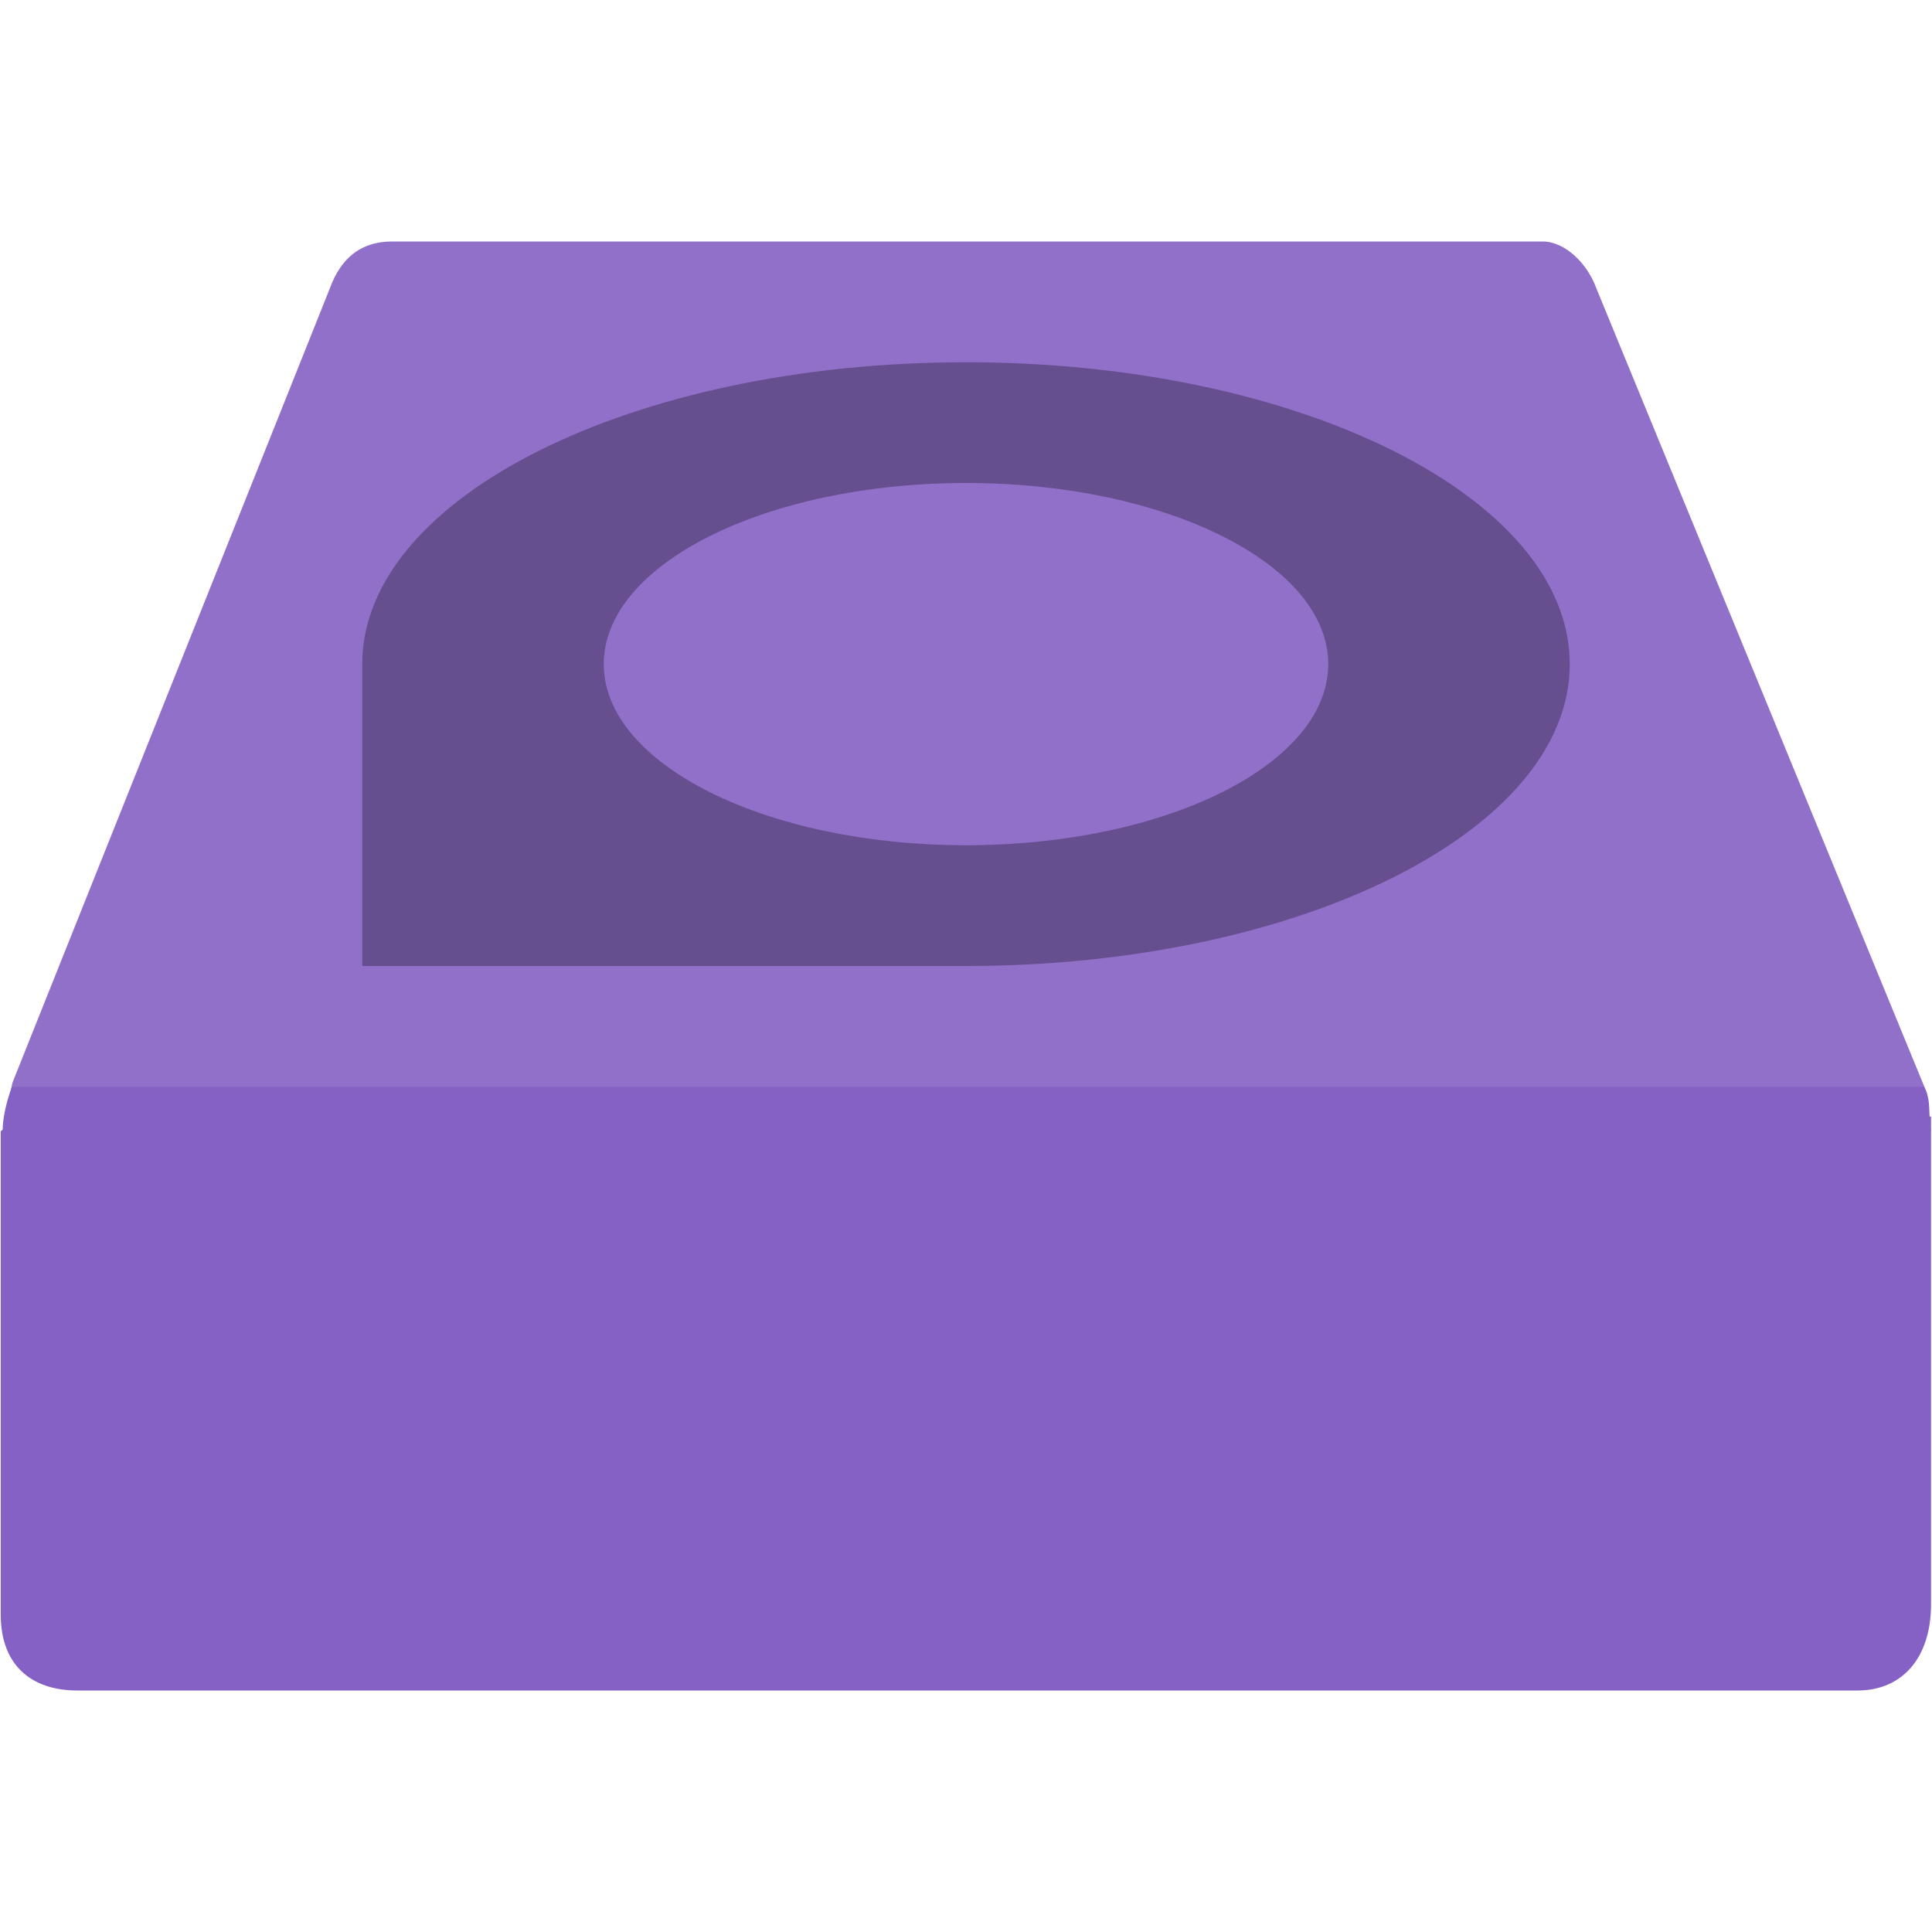 <svg width="16" height="16" version="1.1" xmlns="http://www.w3.org/2000/svg">
<defs>
<style id="current-color-scheme" type="text/css">.ColorScheme-Text { color:#444444; } .ColorScheme-Highlight { color:#4285f4; }</style>
</defs>
<path d="m0.098 9c-0.046 0.13-0.074 0.252-0.076 0.355l-0.016 0.014v4.002c0 0.419 0.253 0.629 0.635 0.629h14.742c0.376 0 0.609-0.277 0.609-0.713v-3.916c0.002-0.013-8.41e-4 -0.027 0-0.041v-0.082l-0.012-0.002c-0.004-0.066-3e-5 -0.13-0.025-0.199l-0.02-0.047z" fill="#8561c5"/>
<path d="m3.246 2c-0.239 0-0.397 0.118-0.492 0.332l-2.644 6.617c-0.02 0.051-0.017 0.088-0.029 0.135h15.879c-0.003-0.013 8.05e-4 -0.024-0.004-0.037l-2.736-6.66c-0.071-0.198-0.251-0.382-0.438-0.387z" fill="#8561c5" opacity=".9"/>
<path d="m3.067 2.003c-0.239 0-0.394 0.112-0.49 0.326-4e-7 0-2.472 6.618-2.472 6.618s-0.096 0.26-0.096 0.689v3.734c0 0.419 0.251 0.629 0.633 0.629h14.736c0.376 0 0.609-0.278 0.609-0.713v-3.734s0.04-0.298-0.036-0.508l-2.567-6.654c-0.071-0.198-0.243-0.382-0.43-0.387z" fill="none"/>
<path d="m8 3c-2.761 0-5 1.119-5 2.5v2.5h5c2.761 0 5-1.119 5-2.5s-2.239-2.5-5-2.5zm0 1c1.657 0 3 0.672 3 1.5s-1.343 1.5-3 1.5-3-0.672-3-1.5 1.343-1.5 3-1.5z" opacity=".3"/>
<path d="m3.203 2.179c-0.23 0-0.379 0.108-0.471 0.314-4e-7 0-2.451 6.42-2.451 6.42s-0.092 0.25-0.092 0.664v3.595c0 0.524 0.17 0.63 0.609 0.63h14.401c0.506 0 0.586-0.122 0.586-0.711v-3.595s0.039-0.287-0.034-0.489l-2.519-6.503c-0.068-0.191-0.21-0.32-0.39-0.324z" fill="none"/>
</svg>
